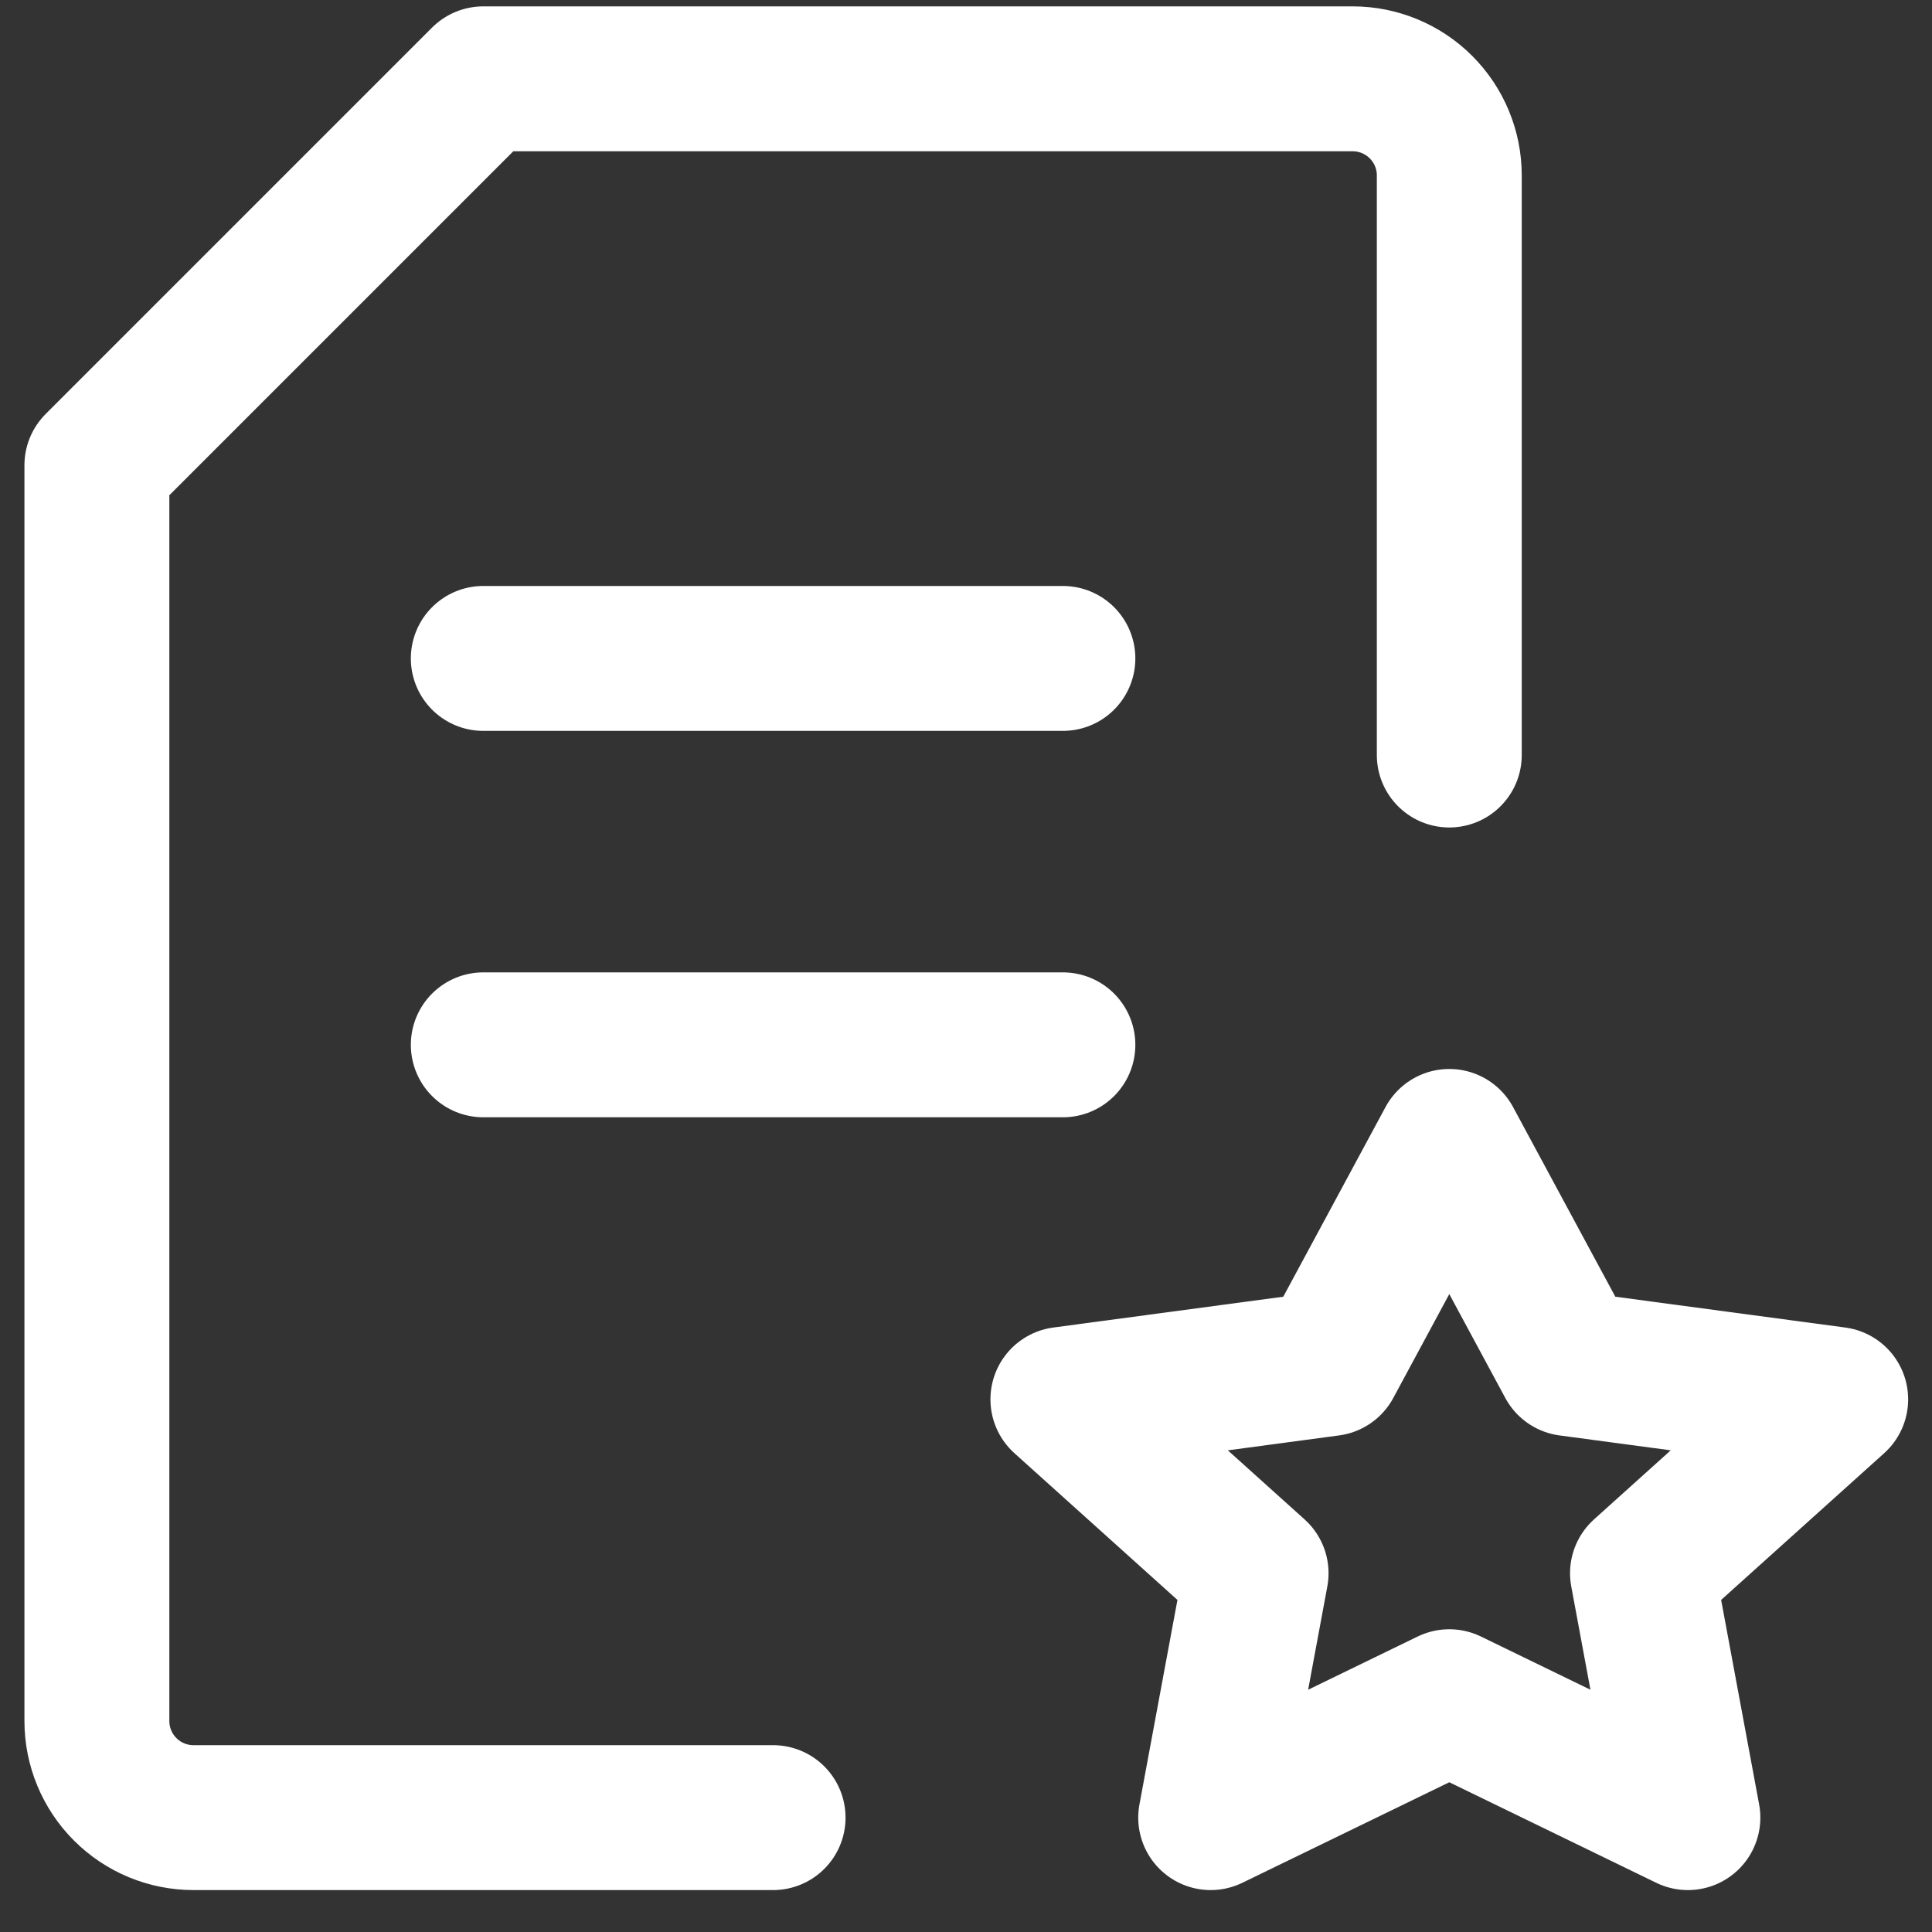 <svg width="20" height="20" viewBox="0 0 20 20" fill="none" xmlns="http://www.w3.org/2000/svg">
<rect x="0" y="0" width="20" height="20" fill="#333333" stroke="none"/>
<path d="M8.003 18.816H2.003C1.738 18.816 1.484 18.711 1.296 18.523C1.109 18.336 1.003 18.082 1.003 17.816V4.816L5.003 0.816H14.003C14.269 0.816 14.523 0.922 14.71 1.109C14.898 1.297 15.003 1.551 15.003 1.816V7.816" stroke="#fff" stroke-width="1.5" stroke-linecap="round" stroke-linejoin="round"/>
<path d="M5.003 6.816H11.003M15.003 11.816L13.763 14.116L11.003 14.486L13.003 16.286L12.533 18.816L15.003 17.616L17.473 18.816L17.003 16.286L19.003 14.486L16.243 14.116L15.003 11.816ZM5.003 10.816H11.003H5.003Z" stroke="#fff" stroke-width="1.5" stroke-linecap="round" stroke-linejoin="round"/>
</svg>

